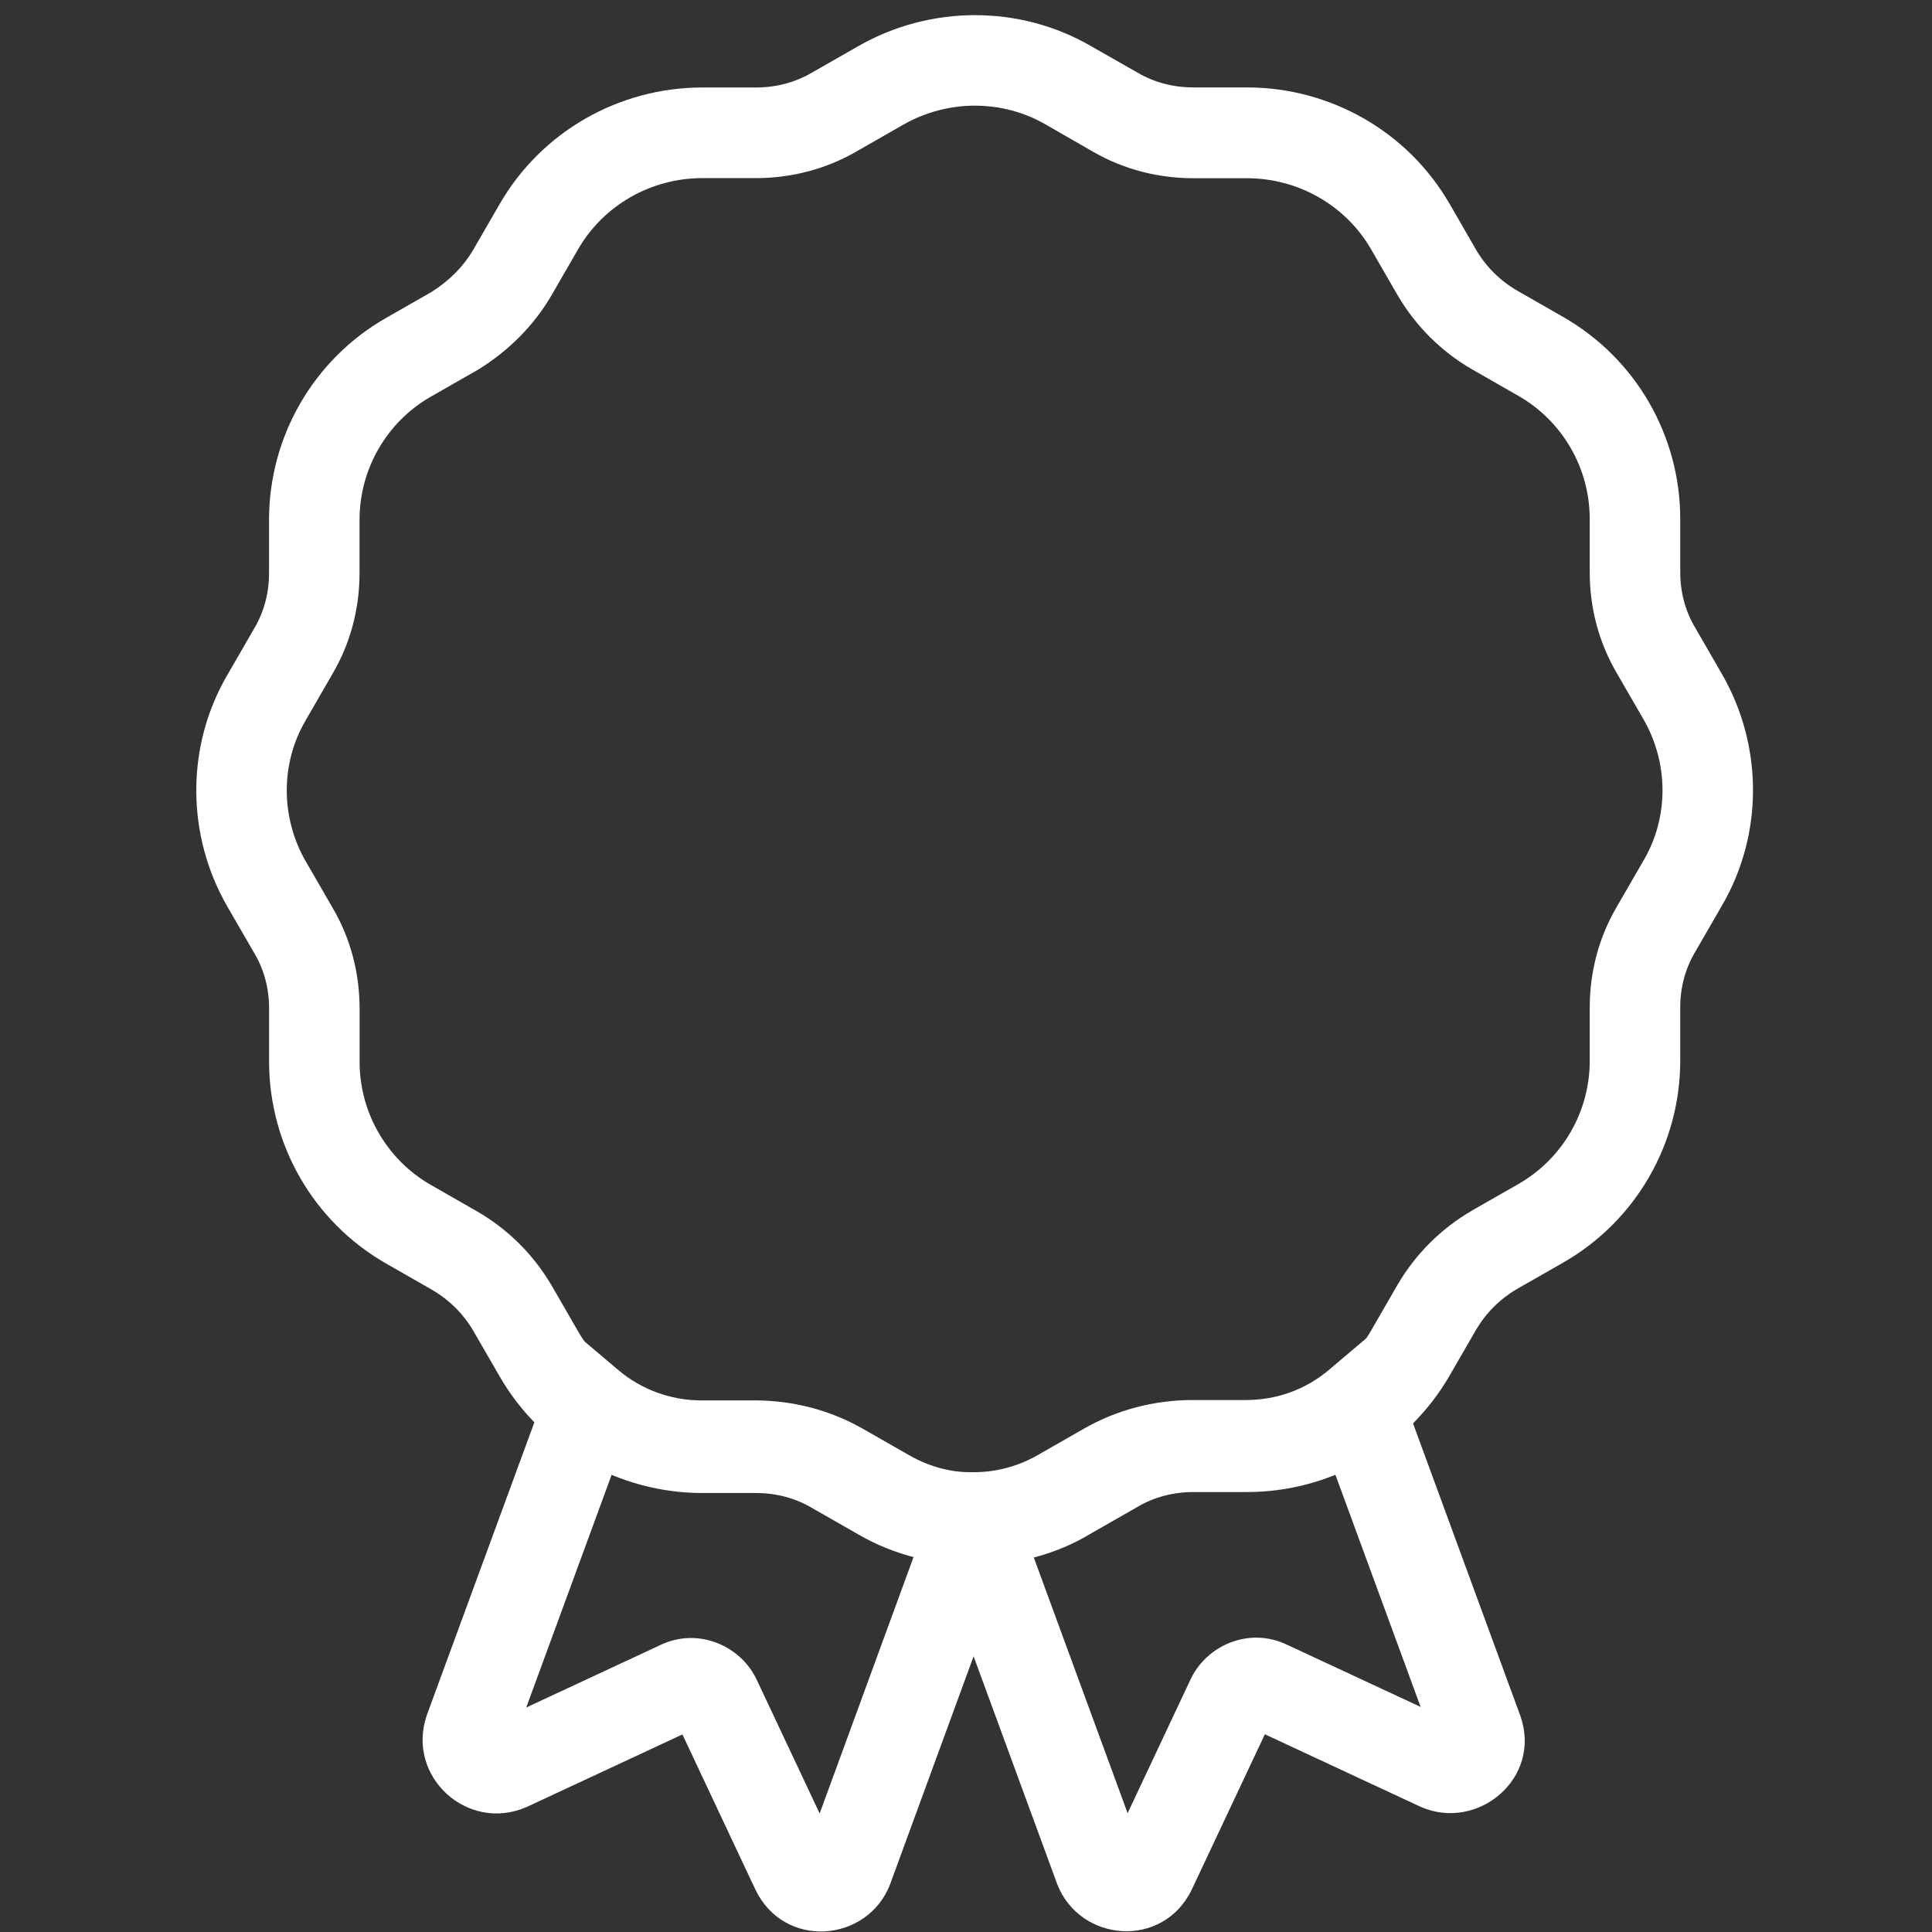 <svg fill="#fff" height="32" viewBox="0 0 32 32" width="32" xmlns="http://www.w3.org/2000/svg"><rect x="0" y="0" width="32" height="32" fill="#333333" stroke="none"/><g clip-rule="evenodd" fill-rule="evenodd"><path d="m22.826 22 2.357 6.423c.36 1.031-.706 1.913-1.645 1.507l-.009-.004-2.579-1.201-1.21 2.571c-.475.989-1.849.877-2.227-.083l-.003-.008-2.51-6.839 1.093.018c.375.006.751-.087 1.09-.28l.769-.44c0-0-0.0 0 0 0 .542-.311 1.164-.475 1.8-.475h.885c.519 0 .998-.182 1.369-.495zm-.723 2.384c-.453.199-.95.306-1.465.306h-.885c-.38 0-.743.098-1.053.276l-.772.441c-.262.15-.538.264-.822.344l1.571 4.281 1.032-2.194c.262-.587.982-.9 1.613-.594l2.208 1.028z"/><path d="m9.423 22 .819.693c.377.319.864.502 1.373.502h.885c.636 0 1.257.163 1.799.474 0.0 0-0-0 0 0l.77.44c.338.193.713.286 1.087.28l1.091-.017-2.504 6.837-.003.008c-.378.96-1.751 1.072-2.227.083l-.003-.006-1.207-2.566-2.579 1.201-.01.004c-.97.419-1.987-.504-1.648-1.514l.003-.01zm.723 2.385-1.43 3.897 2.215-1.032c.63-.306 1.351.007 1.613.594l1.032 2.193 1.568-4.282c-.282-.079-.557-.194-.818-.343l-.772-.441c-.31-.178-.673-.276-1.053-.276h-.885c-.513 0-1.013-.109-1.469-.311z"/><path d="m17.323 2.064c-.716-.417-1.626-.421-2.365.003l-.769.44c-.513.297-1.085.443-1.67.443h-.885c-.852 0-1.635.448-2.057 1.175l-.445.771c-.296.505-.713.916-1.202 1.22l-.012.007-.782.447c-.733.42-1.181 1.199-1.181 2.041v.881c0 .583-.147 1.155-.446 1.666l-.445.771c-.418.709-.421 1.611.003 2.343l.001.001.442.765c.299.511.446 1.083.446 1.666v.881c0 .842.448 1.621 1.18 2.041l.774.443c.505.293.926.712 1.222 1.216l.003.004.442.766c.421.728 1.205 1.176 2.057 1.176h.885c.584 0 1.157.146 1.67.443l.002.001.772.441c.349.204.758.306 1.18.306.421 0 .822-.101 1.164-.312l.011-.007.777-.444.002-.001c.513-.297 1.085-.443 1.67-.443h.885c.852 0 1.635-.448 2.057-1.175l.442-.766.003-.004c.295-.503.717-.922 1.222-1.216l.004-.003.77-.44c.733-.42 1.181-1.199 1.181-2.041v-.881c0-.584.147-1.155.446-1.666l.001-.002.444-.768c.418-.709.421-1.611-.003-2.343l-.441-.763-.001-.002c-.299-.511-.446-1.083-.446-1.666v-.881c0-.842-.448-1.621-1.181-2.041l-.774-.443c-.505-.293-.926-.712-1.222-1.216l-.003-.004-.442-.766c-.421-.727-1.205-1.176-2.057-1.176h-.885c-.584 0-1.157-.146-1.67-.443zm.753-1.297c-1.186-.69-2.668-.686-3.863-.001l-.77.44-.004.002c-.274.159-.586.241-.919.241h-.885c-1.379 0-2.661.726-3.355 1.924l-.442.765c-.161.274-.395.512-.688.696l-.759.434c-1.202.689-1.935 1.966-1.935 3.343v.881c0 .329-.082.638-.241.91l-.444.768c-.695 1.183-.691 2.661-.001 3.853l.443.766.003.004c.159.272.241.58.241.909v.881c0 1.377.733 2.654 1.935 3.343l.767.439.002.001c.28.163.514.396.677.674l.001.002.441.763c.694 1.198 1.976 1.924 3.355 1.924h.885c.333 0 .645.082.919.241l.004.003.765.437.003.002c.601.35 1.274.508 1.933.508.656 0 1.334-.158 1.94-.529l.76-.434.004-.003c.274-.159.586-.241.919-.241h.885c1.379 0 2.661-.726 3.355-1.924l.441-.763.001-.002c.164-.278.397-.511.677-.674l.002-.001.766-.438c1.202-.689 1.936-1.967 1.936-3.343v-.881c0-.329.082-.638.241-.91l.003-.004.439-.761.002-.003c.695-1.183.692-2.661.001-3.853l-.442-.766-.003-.004c-.159-.272-.241-.58-.241-.91v-.881c0-1.377-.733-2.653-1.935-3.343l-.767-.439-.002-.001c-.28-.163-.514-.396-.677-.674l-.001-.002-.44-.763-.001-.001c-.694-1.198-1.976-1.924-3.355-1.924h-.885c-.333 0-.645-.082-.919-.241z"/></g></svg>